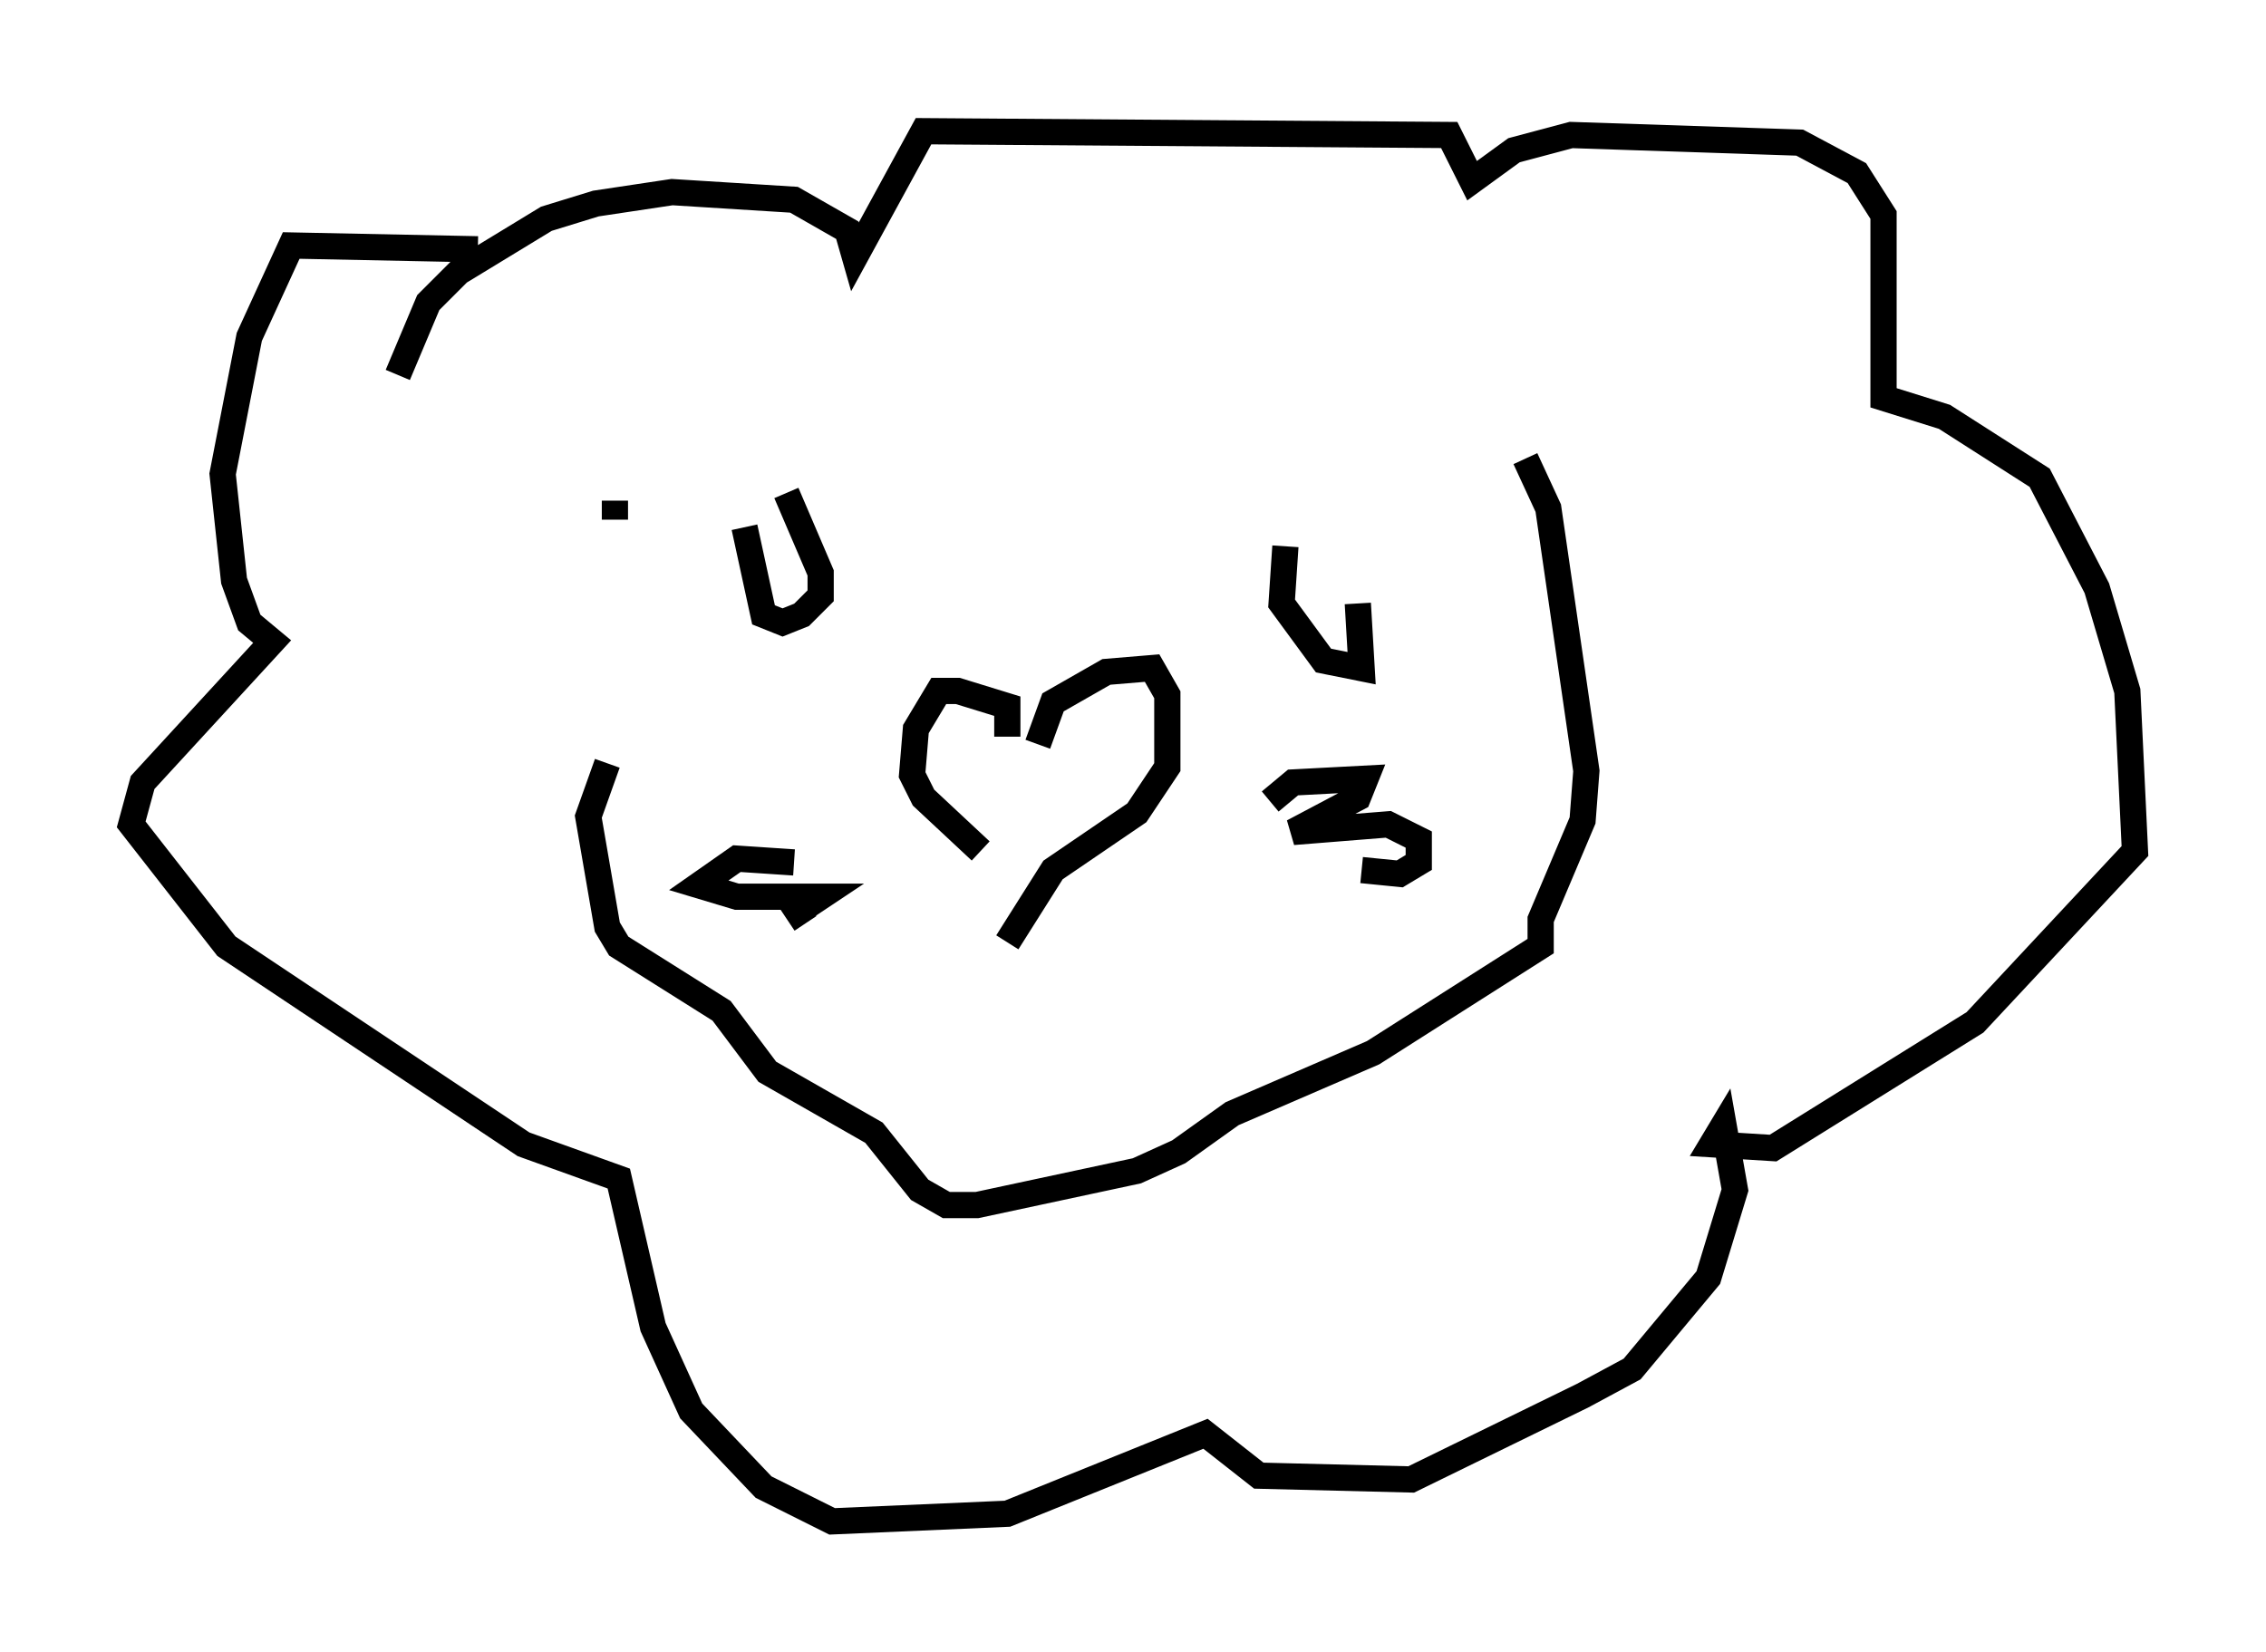 <?xml version="1.0" encoding="utf-8" ?>
<svg baseProfile="full" height="63.017" version="1.1" width="86.402" xmlns="http://www.w3.org/2000/svg" xmlns:ev="http://www.w3.org/2001/xml-events" xmlns:xlink="http://www.w3.org/1999/xlink"><defs /><rect fill="white" height="63.017" width="86.402" x="0" y="0" /><path d="M23.302, 18.508 m-0.145, 10.603 l-0.726, 2.034 0.726, 4.212 l0.436, 0.726 3.922, 2.469 l1.743, 2.324 4.067, 2.324 l1.743, 2.179 1.017, 0.581 l1.162, 0.0 6.101, -1.307 l1.598, -0.726 2.034, -1.453 l5.374, -2.324 6.391, -4.067 l0.0, -1.017 1.598, -3.777 l0.145, -1.888 -1.453, -10.022 l-0.872, -1.888 m-18.592, 10.894 l0.581, -1.598 2.034, -1.162 l1.743, -0.145 0.581, 1.017 l0.0, 2.76 -1.162, 1.743 l-3.196, 2.179 -1.743, 2.76 m0.0, -7.844 l0.0, -1.162 -1.888, -0.581 l-0.726, 0.0 -0.872, 1.453 l-0.145, 1.743 0.436, 0.872 l2.179, 2.034 m-9.006, -12.346 l0.726, 3.341 0.726, 0.291 l0.726, -0.291 0.726, -0.726 l0.0, -0.872 -1.307, -3.05 m19.028, 2.034 l-0.145, 2.179 1.598, 2.179 l1.453, 0.291 -0.145, -2.469 m-3.341, 7.553 l0.872, -0.726 2.76, -0.145 l-0.291, 0.726 -2.469, 1.307 l3.631, -0.291 1.162, 0.581 l0.0, 0.872 -0.726, 0.436 l-1.453, -0.145 m-21.642, -0.291 l-2.179, -0.145 -1.453, 1.017 l1.453, 0.436 3.196, 0.0 l-0.872, 0.581 0.291, 0.436 m-12.492, -25.709 l-7.117, -0.145 -1.598, 3.486 l-1.017, 5.229 0.436, 4.067 l0.581, 1.598 0.872, 0.726 l-4.939, 5.374 -0.436, 1.598 l3.631, 4.648 11.33, 7.553 l3.631, 1.307 1.307, 5.665 l1.453, 3.196 2.76, 2.905 l2.615, 1.307 6.682, -0.291 l7.553, -3.05 2.034, 1.598 l5.81, 0.145 6.536, -3.196 l1.888, -1.017 2.905, -3.486 l1.017, -3.341 -0.436, -2.469 l-0.436, 0.726 2.324, 0.145 l7.698, -4.793 6.101, -6.536 l-0.291, -6.101 -1.162, -3.922 l-2.179, -4.212 -3.631, -2.324 l-2.324, -0.726 0.0, -6.972 l-1.017, -1.598 -2.179, -1.162 l-8.715, -0.291 -2.179, 0.581 l-1.598, 1.162 -0.872, -1.743 l-20.045, -0.145 -2.615, 4.793 l-0.291, -1.017 -2.034, -1.162 l-4.648, -0.291 -2.905, 0.436 l-1.888, 0.581 -3.341, 2.034 l-1.162, 1.162 -1.162, 2.76 m8.279, 5.52 l0.0, -0.726 " fill="none" stroke="black" stroke-width="1" /></svg>